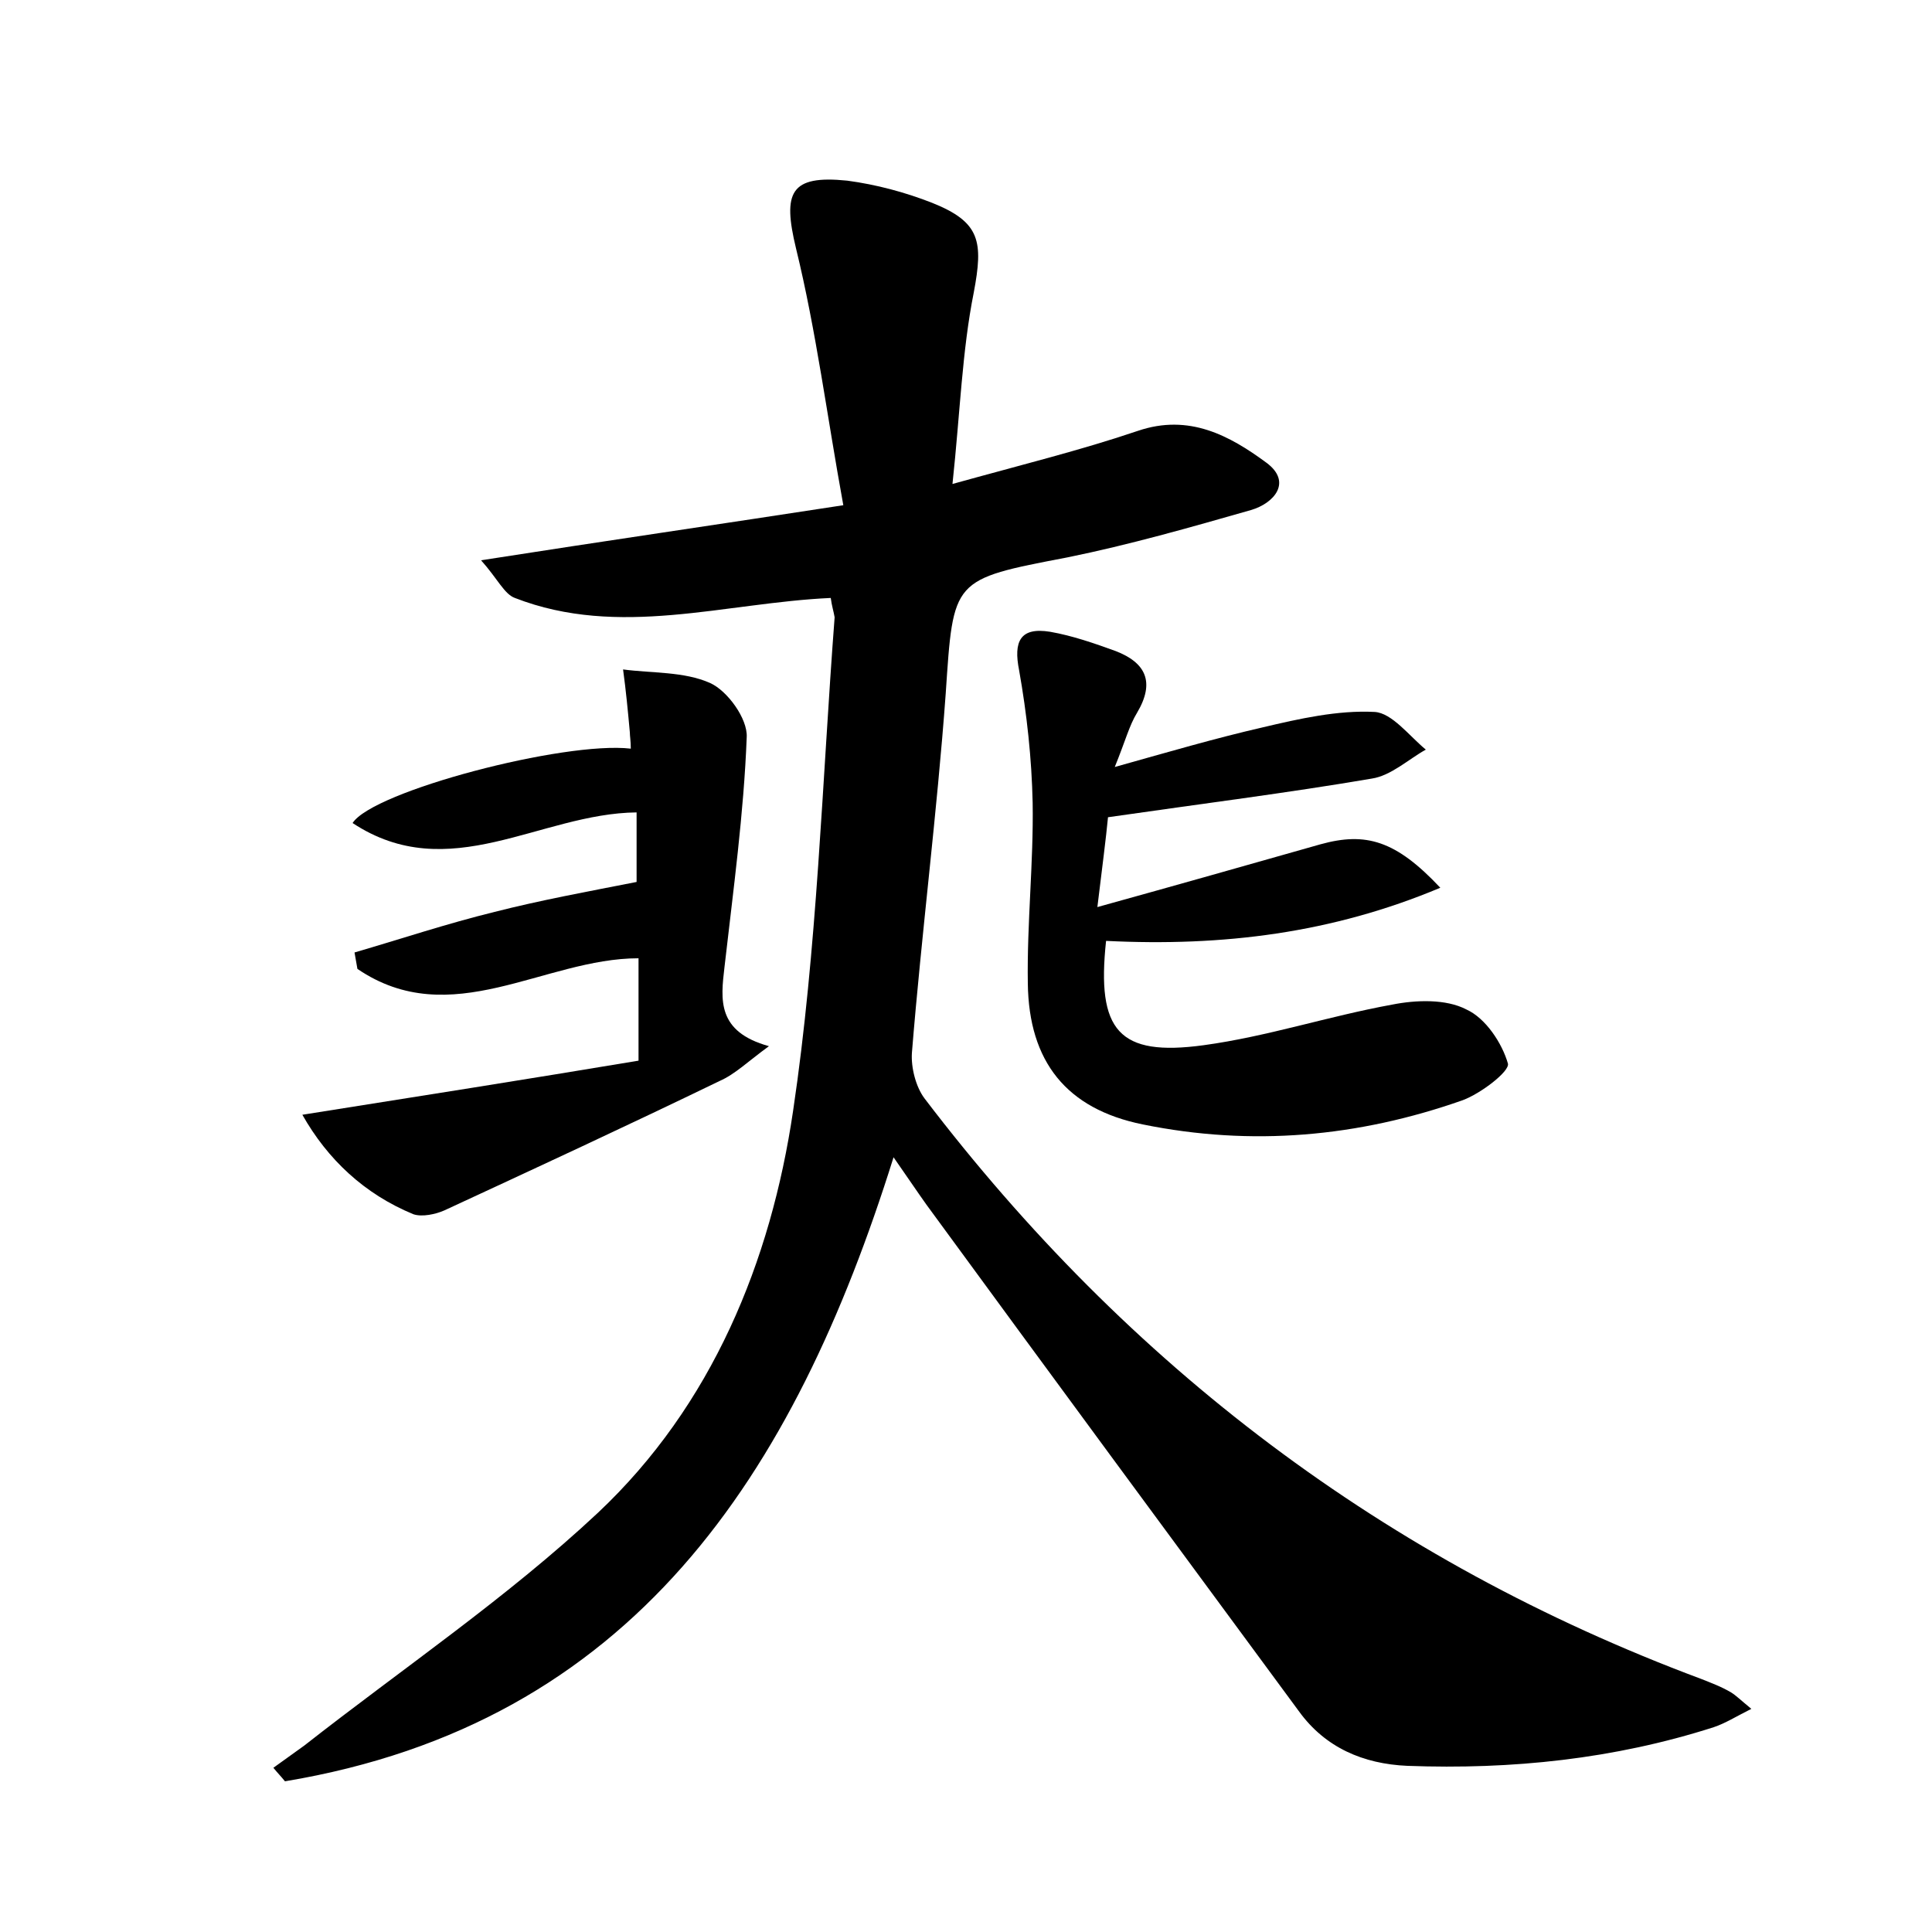 <?xml version="1.0" encoding="utf-8"?>
<!-- Generator: Adobe Illustrator 22.0.0, SVG Export Plug-In . SVG Version: 6.00 Build 0)  -->
<svg version="1.1" id="图层_1" xmlns="http://www.w3.org/2000/svg" xmlns:xlink="http://www.w3.org/1999/xlink" x="0px" y="0px"
	 viewBox="0 0 200 200" style="enable-background:new 0 0 200 200;" xml:space="preserve">
<style type="text/css">
	.st0{fill:#FFFFFF;}
</style>
<g>
	
	<path d="M86,61.9c-11,0.5-21.9,4.2-32.7,0c-1.1-0.4-1.8-2-3.5-3.9c12.8-2,24.5-3.7,37.5-5.7c-1.7-9.3-2.8-18-4.9-26.6
		c-1.4-5.8-0.6-7.6,5.3-7c3,0.4,6,1.2,8.8,2.3c5,2,5.3,4,4.3,9.3c-1.2,6-1.4,12.3-2.2,19.8c7.2-2,13.3-3.5,19.2-5.5
		c5.3-1.8,9.5,0.5,13.3,3.3c2.7,2,0.8,4.2-1.6,4.9c-6.3,1.8-12.6,3.6-19,4.9C98.5,60,98.7,59.9,97.9,71.8
		C97,84.2,95.4,96.6,94.4,109c-0.1,1.5,0.4,3.5,1.3,4.7c21.1,27.7,47.7,47.9,80.4,60.1c1,0.4,2.1,0.8,3.1,1.4c0.5,0.3,1,0.8,2.1,1.7
		c-1.6,0.8-2.7,1.5-3.9,1.9c-10.3,3.3-20.9,4.4-31.7,4c-4.6-0.2-8.5-1.9-11.2-5.6c-12.9-17.5-25.8-35-38.6-52.5
		c-1-1.4-2-2.9-3.4-4.9c-10.3,32.9-27,58.6-63,64.6c-0.4-0.5-0.8-0.9-1.2-1.4c1.1-0.8,2.1-1.5,3.2-2.3c10.2-8,21-15.3,30.4-24.1
		c11.8-11.1,17.9-26,20.2-41.6c2.5-16.8,3-34,4.3-51.1C86.3,63.3,86.1,62.7,86,61.9z"/>
	<path d="M114.5,97.4c-1,9.3,1.3,12,10.1,10.8c6.6-0.9,12.9-3,19.5-4.2c2.5-0.5,5.6-0.6,7.7,0.5c2,0.9,3.7,3.5,4.3,5.6
		c0.2,0.8-2.8,3.1-4.7,3.8c-10.8,3.8-21.8,4.8-33.1,2.5c-7.9-1.6-11.8-6.5-11.9-14.6c-0.1-6.2,0.6-12.5,0.5-18.7
		c-0.1-4.6-0.6-9.2-1.4-13.7c-0.6-3,0.1-4.5,3.2-4c2.3,0.4,4.6,1.2,6.8,2c3.1,1.2,4.1,3.2,2.2,6.4c-0.8,1.3-1.2,2.9-2.3,5.6
		c5.7-1.6,10.5-3,15.3-4.1c3.8-0.9,7.8-1.8,11.6-1.6c1.8,0.1,3.6,2.5,5.3,3.9c-1.8,1-3.6,2.7-5.6,3c-8.8,1.5-17.6,2.6-27.3,4
		c-0.2,2.1-0.6,5.2-1.1,9.3c8.3-2.3,15.7-4.4,23.1-6.5c4.7-1.3,7.8-0.4,12.4,4.5C137.9,96.6,126.6,98,114.5,97.4z"/>
	<path d="M65.3,77.5c0-0.8-0.1-1.3-0.1-1.7c-0.2-2.2-0.4-4.3-0.7-6.5c3,0.4,6.3,0.2,9,1.4c1.8,0.8,3.9,3.7,3.8,5.6
		c-0.3,7.9-1.4,15.9-2.3,23.8c-0.4,3.4-0.8,6.7,4.6,8.2c-2.2,1.6-3.5,2.9-5.1,3.6c-9.5,4.6-19,9-28.5,13.4c-0.9,0.4-2.3,0.7-3.2,0.4
		c-5.1-2.1-8.9-5.7-11.5-10.3c12-1.9,23.4-3.7,34.8-5.6c0-4.3,0-7.3,0-10.6c-9.8,0-19.4,7.7-29.1,1.1c-0.1-0.6-0.2-1.1-0.3-1.7
		c4.8-1.4,9.6-3,14.5-4.2c4.7-1.2,9.6-2.1,14.7-3.1c0-1.6,0-4.4,0-7.2c-10,0.1-19.4,7.7-29.4,1.1C38.6,81.9,58.4,76.7,65.3,77.5z"/>
</g>
</svg>
